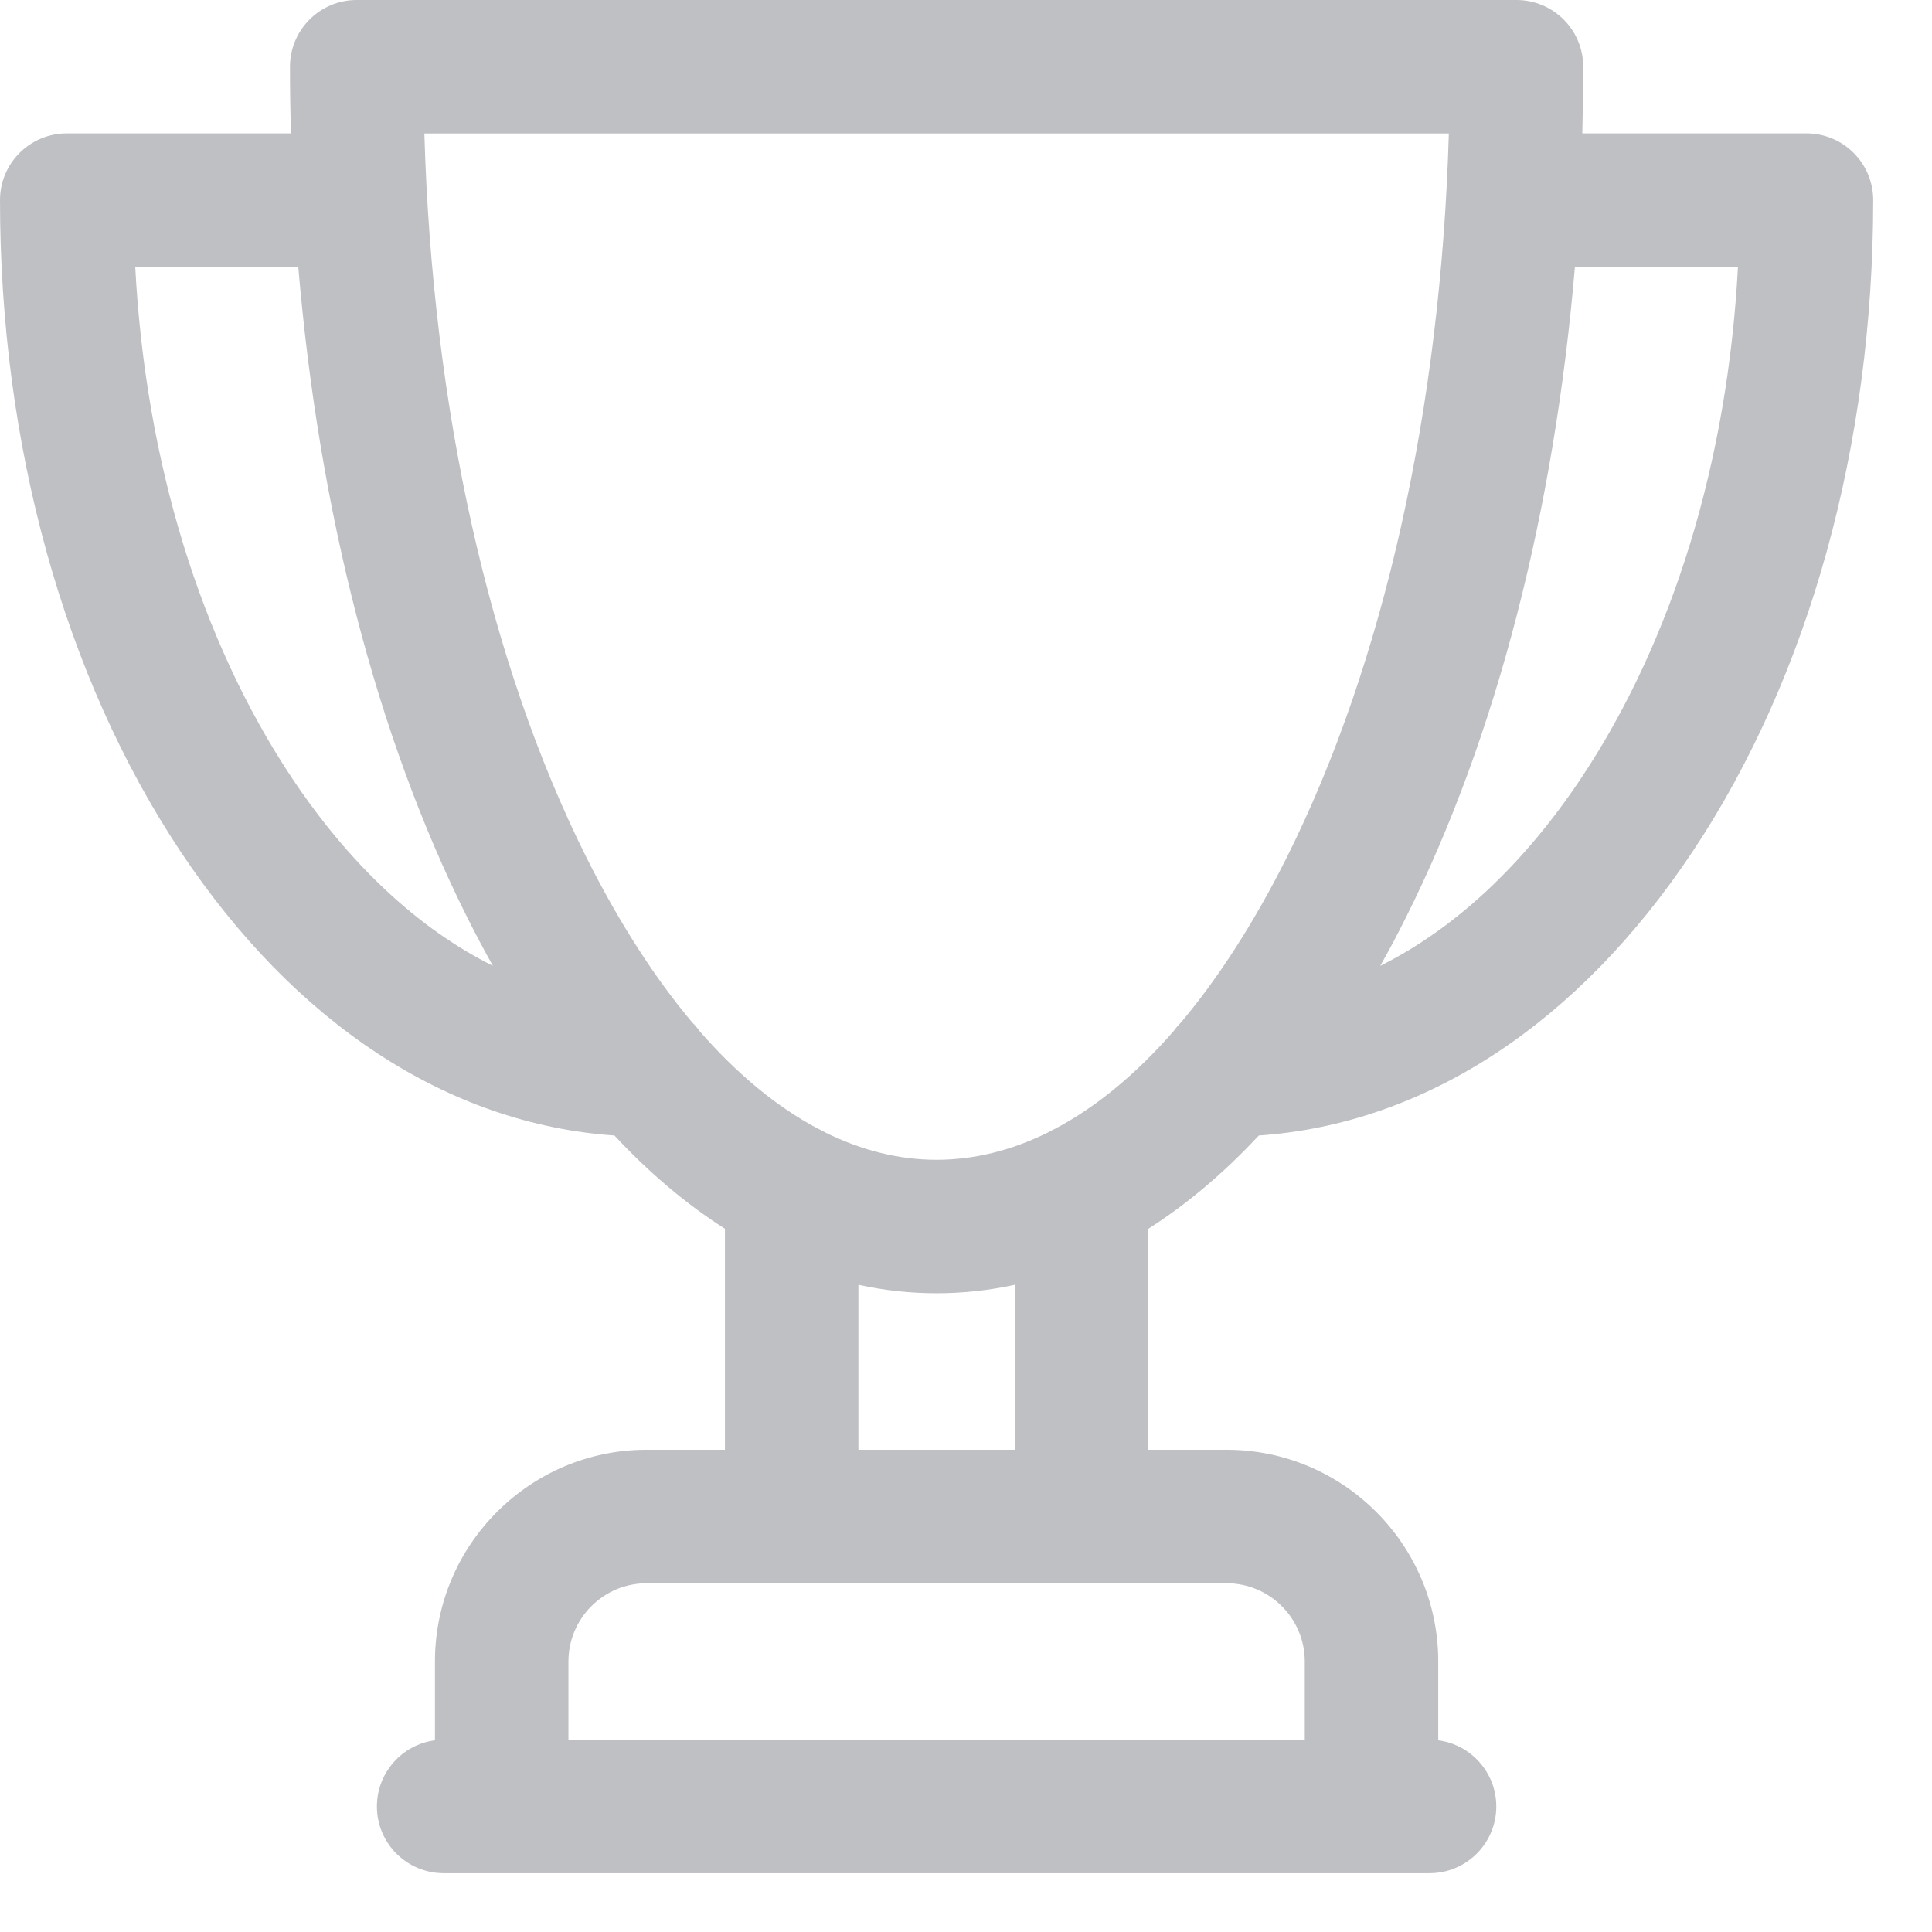 <svg width="23" height="23" viewBox="0 0 23 23" fill="none" xmlns="http://www.w3.org/2000/svg">
<path fill-rule="evenodd" clip-rule="evenodd" d="M4.246 0C3.808 0 3.452 0.356 3.452 0.795C3.452 1.06 3.456 1.325 3.463 1.588H0.795C0.356 1.588 0 1.944 0 2.382C0 5.295 0.761 8.05 2.15 10.138C3.51 12.182 5.33 13.381 7.315 13.518C7.731 13.965 8.171 14.336 8.63 14.628V17.259H7.698C6.308 17.259 5.178 18.39 5.178 19.78V20.718C4.788 20.769 4.487 21.102 4.487 21.506C4.487 21.944 4.843 22.3 5.282 22.3H17.018C17.457 22.3 17.813 21.944 17.813 21.506C17.813 21.102 17.512 20.769 17.122 20.718V19.78C17.122 18.39 15.992 17.259 14.602 17.259H13.671V14.628C14.13 14.336 14.569 13.965 14.986 13.518C16.97 13.381 18.79 12.182 20.15 10.138C21.539 8.05 22.3 5.295 22.3 2.382C22.3 1.944 21.945 1.588 21.506 1.588H18.837C18.844 1.325 18.848 1.06 18.848 0.795C18.848 0.356 18.492 0 18.054 0H4.246ZM6.979 10.203C5.825 7.894 5.147 4.861 5.052 1.589H17.248C17.153 4.861 16.475 7.894 15.321 10.203C14.932 10.98 14.508 11.638 14.06 12.171C14.027 12.204 13.997 12.239 13.97 12.277C13.52 12.792 13.048 13.179 12.566 13.435C12.534 13.449 12.504 13.465 12.475 13.482C12.04 13.697 11.596 13.807 11.15 13.807C10.704 13.807 10.261 13.697 9.825 13.482C9.796 13.465 9.766 13.449 9.734 13.435C9.252 13.179 8.78 12.792 8.33 12.277C8.303 12.239 8.273 12.204 8.24 12.171C7.792 11.638 7.368 10.98 6.979 10.203ZM3.473 9.258C2.385 7.622 1.732 5.488 1.61 3.177H3.551C3.796 6.08 4.485 8.768 5.558 10.913C5.659 11.115 5.762 11.31 5.868 11.498C4.989 11.06 4.17 10.304 3.473 9.258ZM16.742 10.913C17.815 8.768 18.504 6.08 18.749 3.177H20.69C20.568 5.488 19.915 7.622 18.827 9.258C18.131 10.304 17.311 11.06 16.432 11.498C16.538 11.31 16.642 11.115 16.742 10.913ZM10.219 17.259V15.295C10.524 15.362 10.835 15.396 11.15 15.396C11.465 15.396 11.776 15.362 12.082 15.295V17.259H10.219ZM6.767 19.78C6.767 19.266 7.185 18.848 7.698 18.848H14.602C15.115 18.848 15.533 19.266 15.533 19.78V20.711H6.767V19.78Z" fill="#BFC0C4"/>
</svg>
